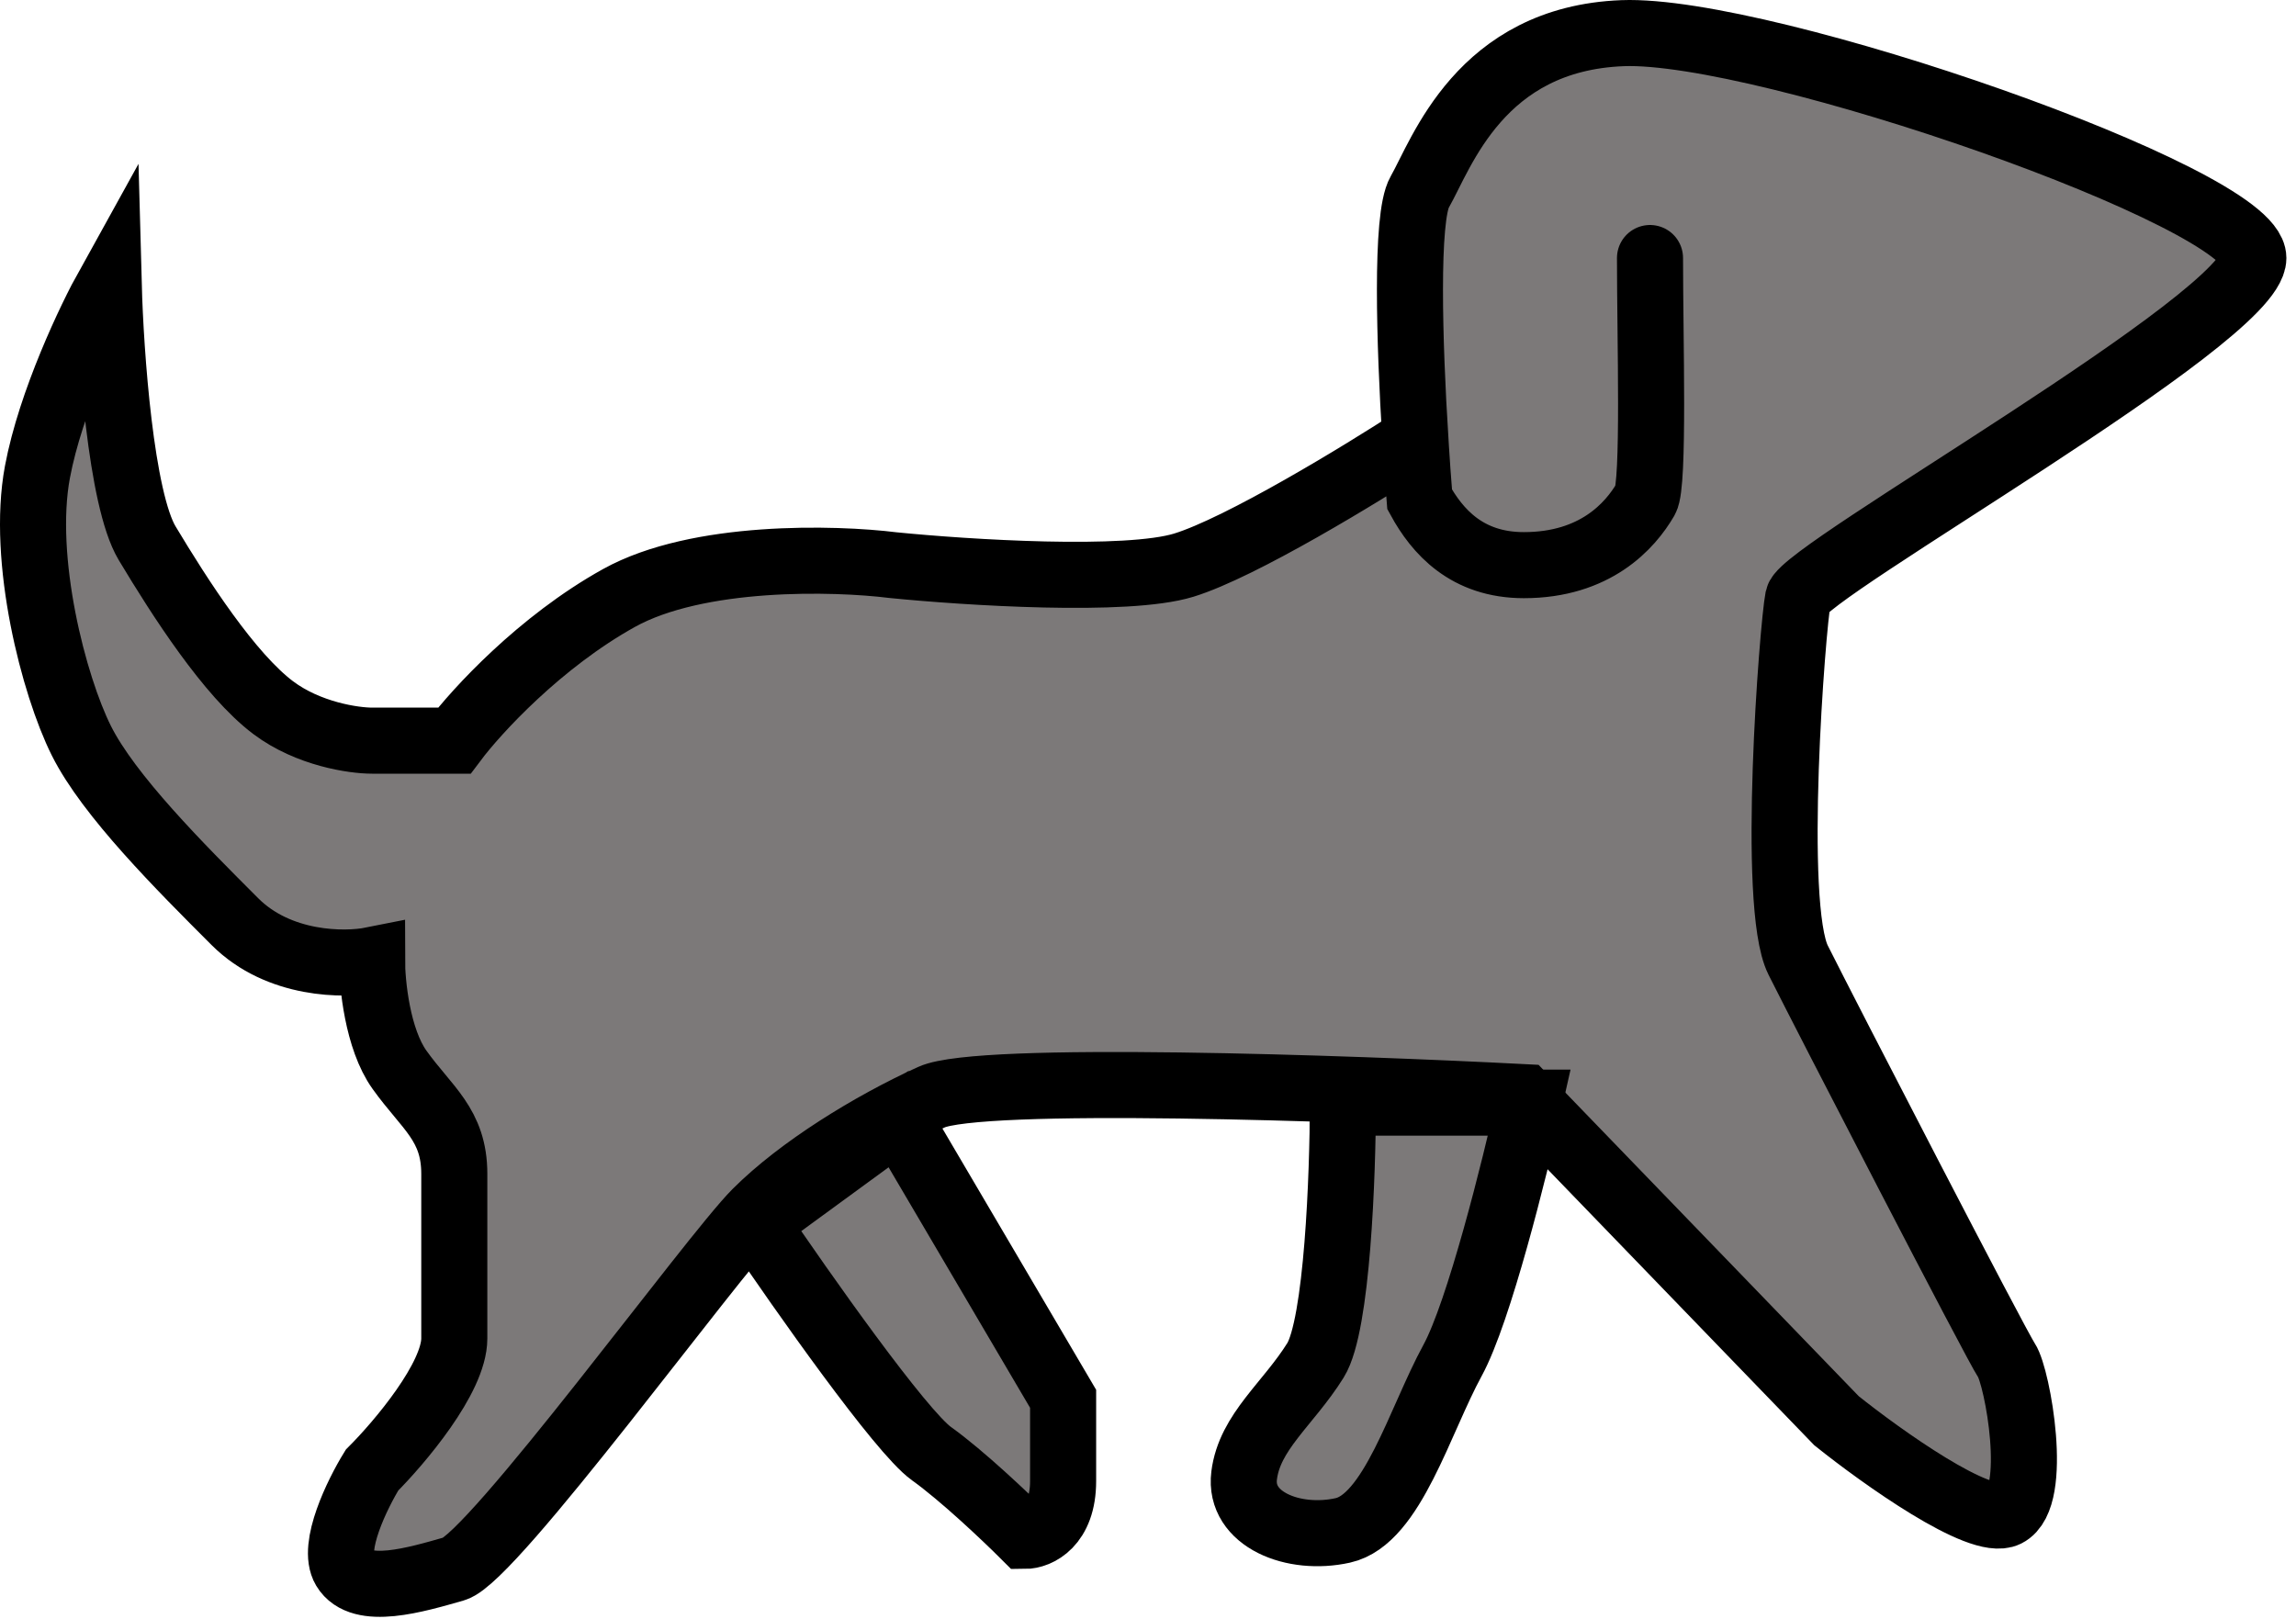 <svg width="139" height="98" viewBox="0 0 139 98" fill="none" xmlns="http://www.w3.org/2000/svg">
<path d="M98.231 2.008C89.598 2.34 87.273 9.313 85.945 11.637C85.086 13.141 85.327 20.826 85.685 26.58C82.451 28.683 75.12 33.155 71.667 34.217C68.214 35.28 58.495 34.66 54.068 34.217C50.526 33.775 42.247 33.553 37.465 36.21C32.684 38.866 28.832 43.072 27.503 44.843H22.523C21.416 44.843 18.671 44.445 16.546 42.851C13.889 40.858 10.901 36.21 8.908 32.889C7.314 30.233 6.695 21.378 6.584 17.282C5.477 19.275 3.064 24.322 2.267 28.572C1.271 33.885 3.263 41.523 4.924 44.843C6.584 48.164 10.9 52.48 14.221 55.801C16.878 58.457 20.862 58.457 22.523 58.125C22.523 59.564 22.855 62.907 24.183 64.766C25.843 67.091 27.503 68.087 27.503 71.076V81.037C27.503 83.428 24.183 87.346 22.523 89.007C21.637 90.445 20.065 93.655 20.862 94.984C21.858 96.644 25.179 95.648 27.503 94.984C29.828 94.32 43.11 76.056 45.767 73.4C48.423 70.743 52.74 68.087 56.392 66.427C59.315 65.099 81.518 65.873 92.254 66.427L111.182 86.018C113.949 88.232 119.882 92.46 121.475 91.663C123.468 90.667 122.14 83.362 121.475 82.365C120.811 81.369 110.518 61.446 108.857 58.125C107.197 54.805 108.525 37.87 108.857 36.21C109.189 34.549 136.418 19.275 136.418 15.622C136.418 11.97 106.865 1.676 98.231 2.008Z" fill="#7C7979"/>
<path d="M99.891 15.622C99.891 20.492 100.157 29.313 99.625 30.233C98.694 31.84 96.571 34.217 92.254 34.217C88.801 34.217 87.006 32.172 85.945 30.233C85.861 29.195 85.769 27.942 85.685 26.58M85.685 26.58C85.327 20.826 85.086 13.141 85.945 11.637C87.273 9.313 89.598 2.34 98.231 2.008C106.865 1.676 136.418 11.97 136.418 15.622C136.418 19.275 109.189 34.549 108.857 36.21C108.525 37.87 107.197 54.805 108.857 58.125C110.518 61.446 120.811 81.369 121.475 82.365C122.14 83.362 123.468 90.667 121.475 91.663C119.882 92.46 113.949 88.232 111.182 86.018L92.254 66.427C81.518 65.873 59.315 65.099 56.392 66.427C52.74 68.087 48.423 70.743 45.767 73.4C43.11 76.056 29.828 94.32 27.503 94.984C25.179 95.648 21.858 96.644 20.862 94.984C20.065 93.655 21.637 90.445 22.523 89.007C24.183 87.346 27.503 83.428 27.503 81.037C27.503 78.049 27.503 74.064 27.503 71.076C27.503 68.087 25.843 67.091 24.183 64.766C22.855 62.907 22.523 59.564 22.523 58.125C20.862 58.457 16.878 58.457 14.221 55.801C10.9 52.48 6.584 48.164 4.924 44.843C3.263 41.523 1.271 33.885 2.267 28.572C3.064 24.322 5.477 19.275 6.584 17.282C6.695 21.378 7.314 30.233 8.908 32.889C10.901 36.21 13.889 40.858 16.546 42.851C18.671 44.445 21.416 44.843 22.523 44.843H27.503C28.832 43.072 32.684 38.866 37.465 36.21C42.247 33.553 50.526 33.775 54.068 34.217C58.495 34.66 68.214 35.28 71.667 34.217C75.12 33.155 82.451 28.683 85.685 26.58Z" stroke="black" stroke-width="4" stroke-linecap="round"/>
<path d="M87.938 82.365C89.532 79.442 91.701 70.743 92.587 66.758H81.297C81.297 71.075 80.965 80.239 79.637 82.365C77.977 85.021 75.652 86.681 75.32 89.338C74.988 91.994 78.308 93.322 81.297 92.658C84.285 91.994 85.946 86.017 87.938 82.365Z" fill="#7C7979" stroke="black" stroke-width="4"/>
<path d="M64.361 84.691L54.399 67.756L45.766 74.065C48.533 78.16 54.532 86.683 56.391 88.011C58.251 89.34 60.929 91.885 62.036 92.992C62.811 92.992 64.361 92.328 64.361 89.672V84.691Z" fill="#7C7979" stroke="black" stroke-width="4"/>
</svg>
